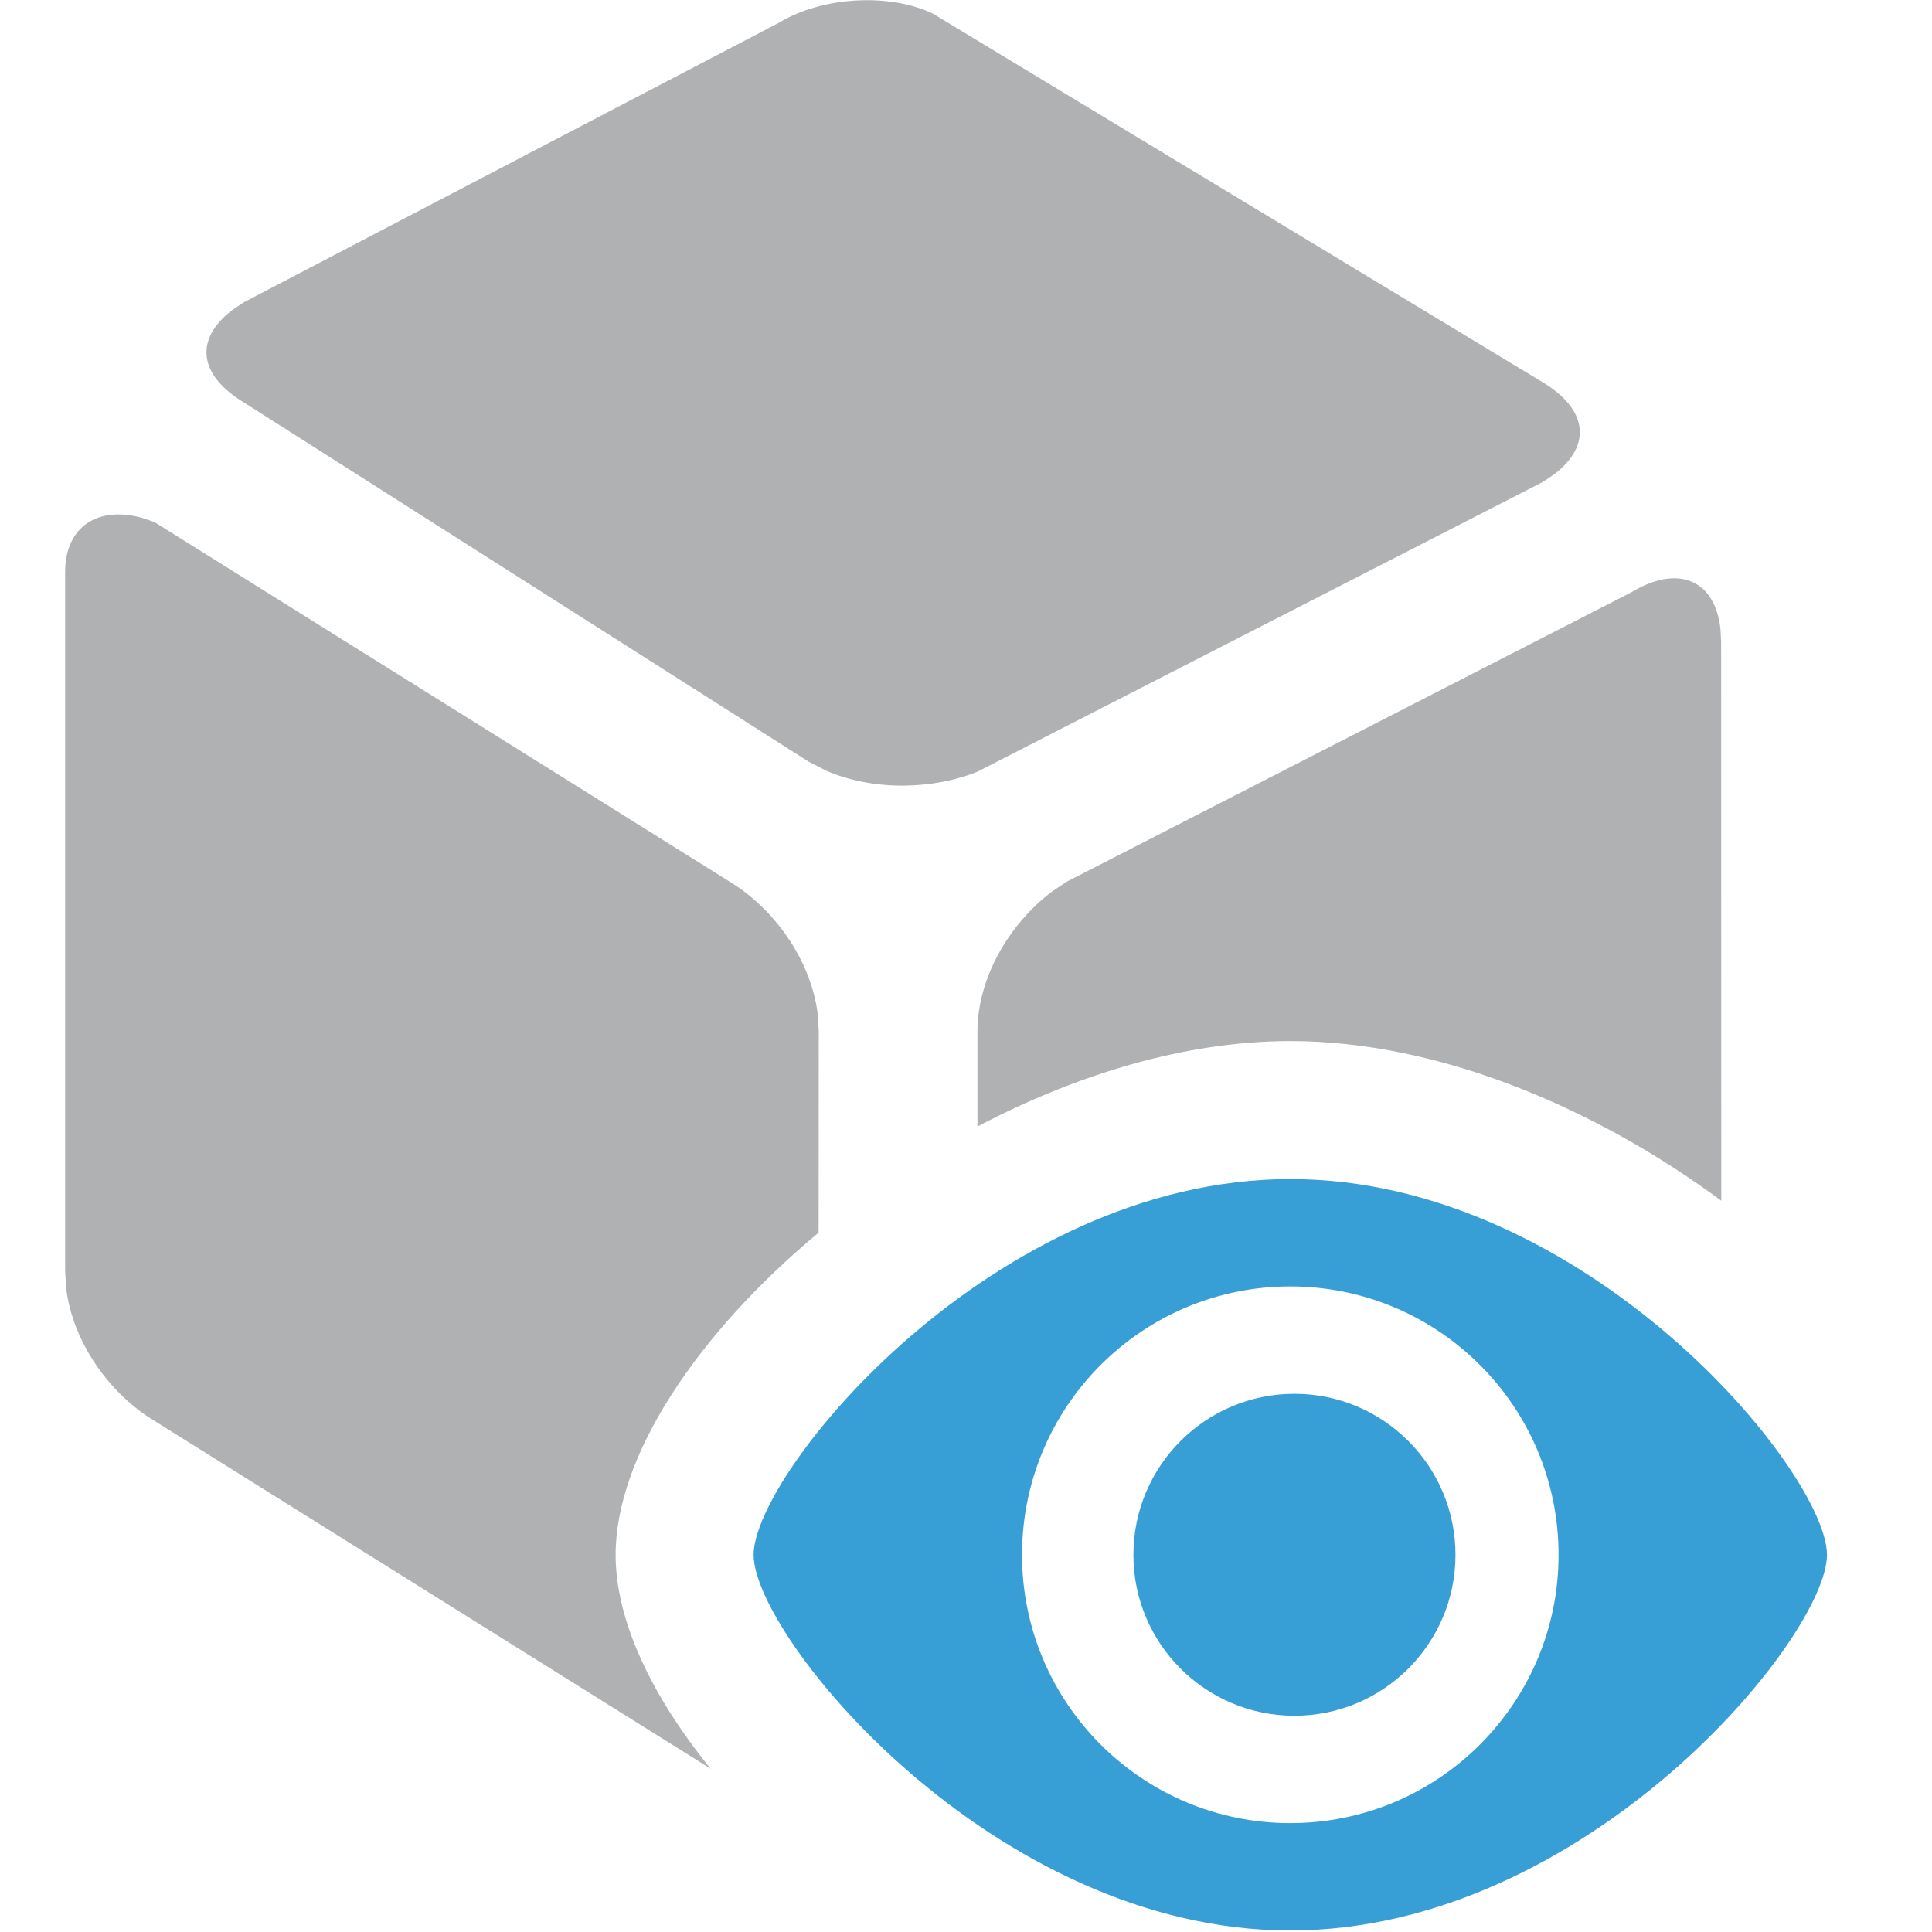 <?xml version="1.0" encoding="UTF-8"?>
<svg width="16px" height="16px" viewBox="0 0 14 14" version="1.1" xmlns="http://www.w3.org/2000/svg" xmlns:xlink="http://www.w3.org/1999/xlink">
    <title>namespace_viewer_dark</title>
    <g id="Icon" stroke="none" stroke-width="1" fill="none" fill-rule="evenodd">
        <g id="IDEA" transform="translate(-203, -154)">
            <g id="namespace_viewer备份-2" transform="translate(203, 154)">
                <path d="M0.472,4.145 C0.472,3.813 0.713,3.664 1.031,3.753 L1.119,3.783 L5.286,6.388 C5.61,6.584 5.875,6.955 5.925,7.344 L5.933,7.474 L5.932,8.932 C5.057,9.66 4.461,10.547 4.461,11.267 C4.461,11.742 4.721,12.29 5.15,12.817 L1.119,10.296 C0.795,10.101 0.53,9.73 0.48,9.341 L0.472,9.211 L0.472,4.145 Z M11.825,4.29 C12.157,4.09 12.427,4.198 12.467,4.557 L12.472,4.652 L12.473,8.701 C11.566,8.03 10.428,7.544 9.35,7.544 C8.59,7.544 7.8,7.786 7.083,8.163 L7.083,7.475 C7.083,7.084 7.315,6.693 7.624,6.46 L7.73,6.389 L11.825,4.29 Z M1.766,2.191 L5.646,0.164 C5.965,-0.029 6.455,-0.05 6.762,0.1 L11.179,2.77 C11.508,2.969 11.535,3.229 11.261,3.438 L11.179,3.493 L7.083,5.592 C6.764,5.721 6.331,5.735 5.986,5.584 L5.861,5.52 L1.765,2.915 C1.436,2.715 1.409,2.456 1.683,2.247 L1.766,2.191 Z" id="形状" fill="#AFB1B3" fill-rule="nonzero"></path>
                <path d="M9.35,8.544 C11.498,8.544 13.239,10.67 13.239,11.267 C13.239,11.863 11.498,13.989 9.35,13.989 C7.202,13.989 5.461,11.863 5.461,11.267 C5.461,10.67 7.202,8.544 9.35,8.544 Z M9.35,9.322 C8.276,9.322 7.406,10.193 7.406,11.267 C7.406,12.34 8.276,13.211 9.35,13.211 C10.424,13.211 11.294,12.34 11.294,11.267 C11.294,10.193 10.424,9.322 9.35,9.322 Z M9.38,10.1 C10.024,10.1 10.547,10.622 10.547,11.267 C10.547,11.911 10.024,12.433 9.38,12.433 C8.736,12.433 8.213,11.911 8.213,11.267 C8.213,10.622 8.736,10.1 9.38,10.1 Z" id="形状结合" fill="#389FD6"></path>
            </g>
        </g>
    </g>
</svg>